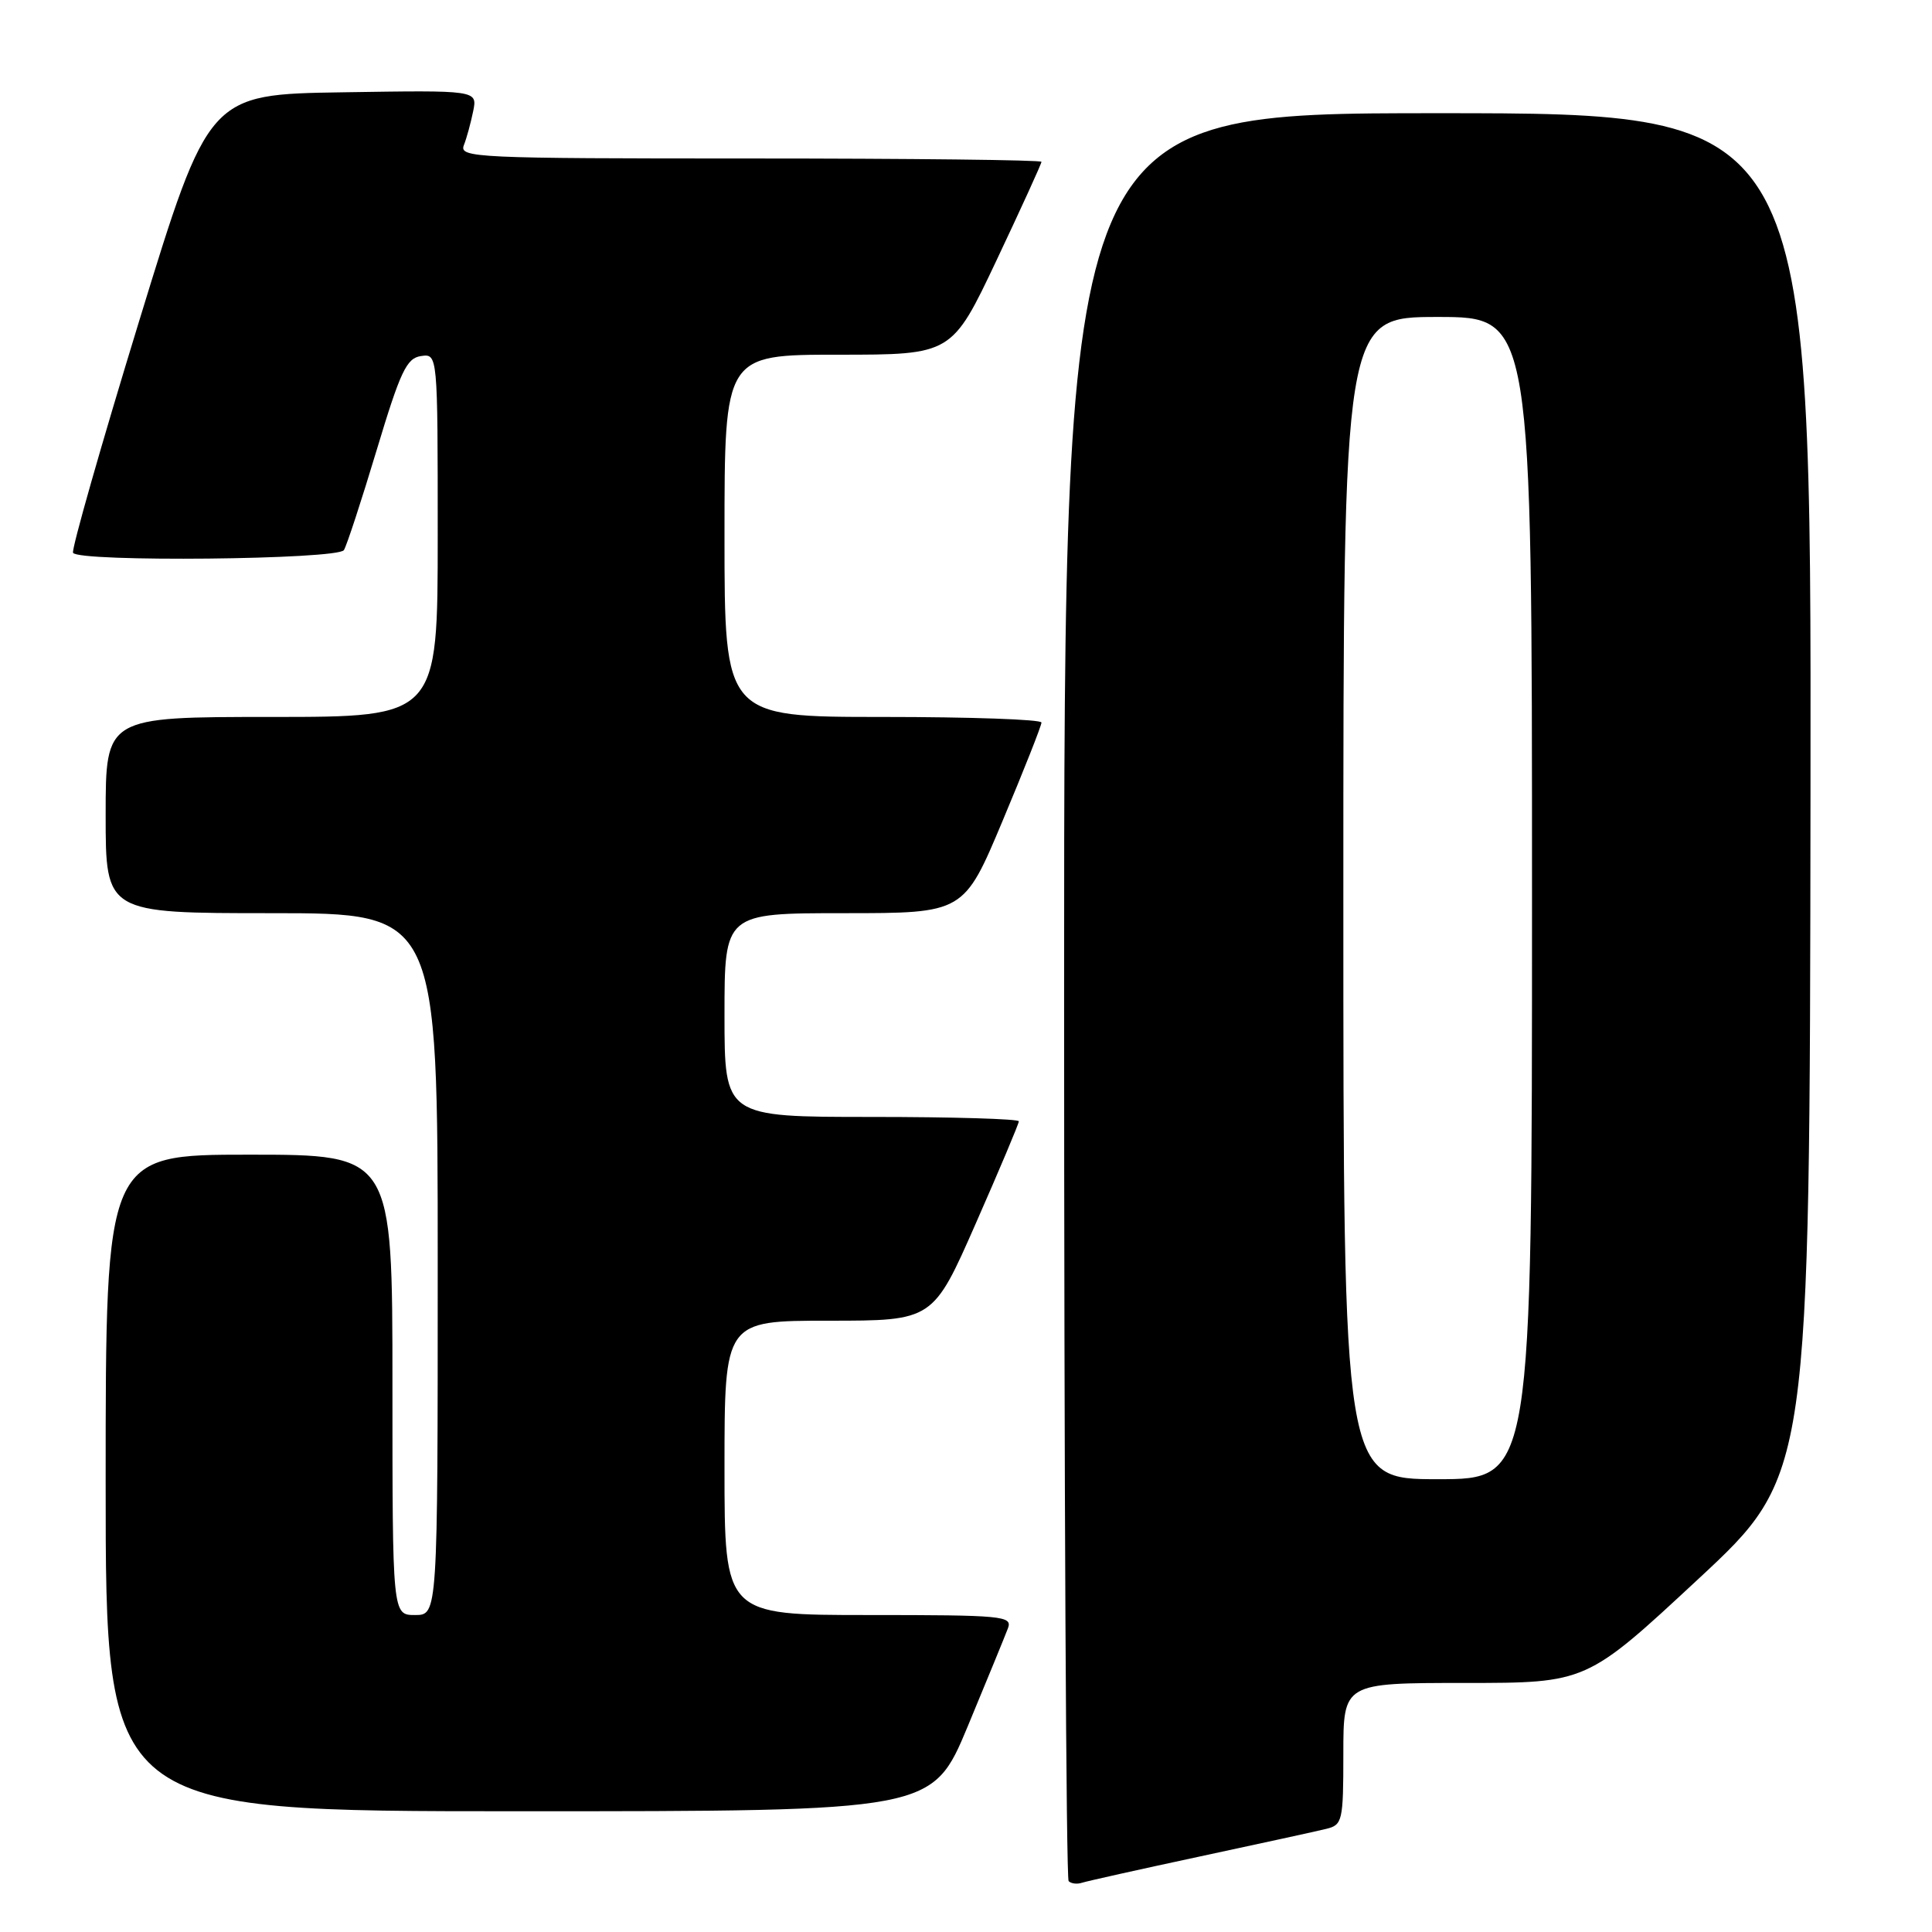 <?xml version="1.0" encoding="UTF-8" standalone="no"?>
<!DOCTYPE svg PUBLIC "-//W3C//DTD SVG 1.1//EN" "http://www.w3.org/Graphics/SVG/1.1/DTD/svg11.dtd" >
<svg xmlns="http://www.w3.org/2000/svg" xmlns:xlink="http://www.w3.org/1999/xlink" version="1.1" viewBox="0 0 256 256">
 <g >
 <path fill="currentColor"
d=" M 159.00 245.99 C 166.97 244.28 174.51 242.64 175.75 242.33 C 177.88 241.81 178.00 241.30 178.00 232.39 C 178.00 223.00 178.00 223.00 194.11 223.00 C 210.22 223.00 210.22 223.00 225.01 209.25 C 239.80 195.50 239.80 195.50 239.90 105.25 C 240.00 15.00 240.00 15.00 190.50 15.00 C 141.00 15.00 141.00 15.00 141.00 131.83 C 141.00 196.09 141.27 248.94 141.60 249.26 C 141.93 249.59 142.71 249.69 143.35 249.48 C 143.98 249.27 151.03 247.70 159.00 245.99 Z  M 128.23 228.75 C 130.80 222.56 133.20 216.71 133.56 215.75 C 134.17 214.12 132.89 214.00 115.11 214.00 C 96.00 214.00 96.00 214.00 96.00 194.50 C 96.00 175.00 96.00 175.00 109.81 175.00 C 123.63 175.00 123.63 175.00 129.31 162.08 C 132.44 154.97 135.00 148.90 135.00 148.58 C 135.00 148.26 126.22 148.00 115.50 148.00 C 96.00 148.00 96.00 148.00 96.00 134.50 C 96.00 121.00 96.00 121.00 111.86 121.00 C 127.72 121.00 127.72 121.00 132.86 108.74 C 135.69 102.00 138.00 96.15 138.00 95.74 C 138.00 95.33 128.55 95.00 117.00 95.00 C 96.00 95.00 96.00 95.00 96.00 71.00 C 96.00 47.00 96.00 47.00 111.07 47.00 C 126.13 47.00 126.13 47.00 132.07 34.44 C 135.33 27.54 138.00 21.69 138.00 21.44 C 138.00 21.20 120.63 21.00 99.39 21.00 C 63.03 21.00 60.83 20.90 61.46 19.25 C 61.84 18.29 62.39 16.25 62.70 14.73 C 63.26 11.95 63.26 11.95 45.46 12.23 C 27.65 12.50 27.65 12.50 18.45 42.50 C 13.39 59.00 9.45 72.84 9.68 73.25 C 10.41 74.50 44.78 74.16 45.57 72.89 C 45.95 72.28 47.90 66.32 49.91 59.64 C 53.05 49.21 53.87 47.46 55.78 47.18 C 58.00 46.86 58.00 46.86 58.00 70.93 C 58.00 95.00 58.00 95.00 36.00 95.00 C 14.00 95.00 14.00 95.00 14.00 108.00 C 14.00 121.00 14.00 121.00 36.00 121.00 C 58.00 121.00 58.00 121.00 58.00 167.50 C 58.00 214.00 58.00 214.00 55.00 214.00 C 52.00 214.00 52.00 214.00 52.00 183.50 C 52.00 153.00 52.00 153.00 33.00 153.00 C 14.00 153.00 14.00 153.00 14.00 196.50 C 14.00 240.00 14.00 240.00 68.77 240.00 C 123.54 240.00 123.54 240.00 128.23 228.75 Z  M 178.00 119.00 C 178.00 42.00 178.00 42.00 190.50 42.00 C 203.00 42.00 203.00 42.00 203.00 119.00 C 203.00 196.00 203.00 196.00 190.50 196.00 C 178.00 196.00 178.00 196.00 178.00 119.00 Z "/>
</g>
</svg>